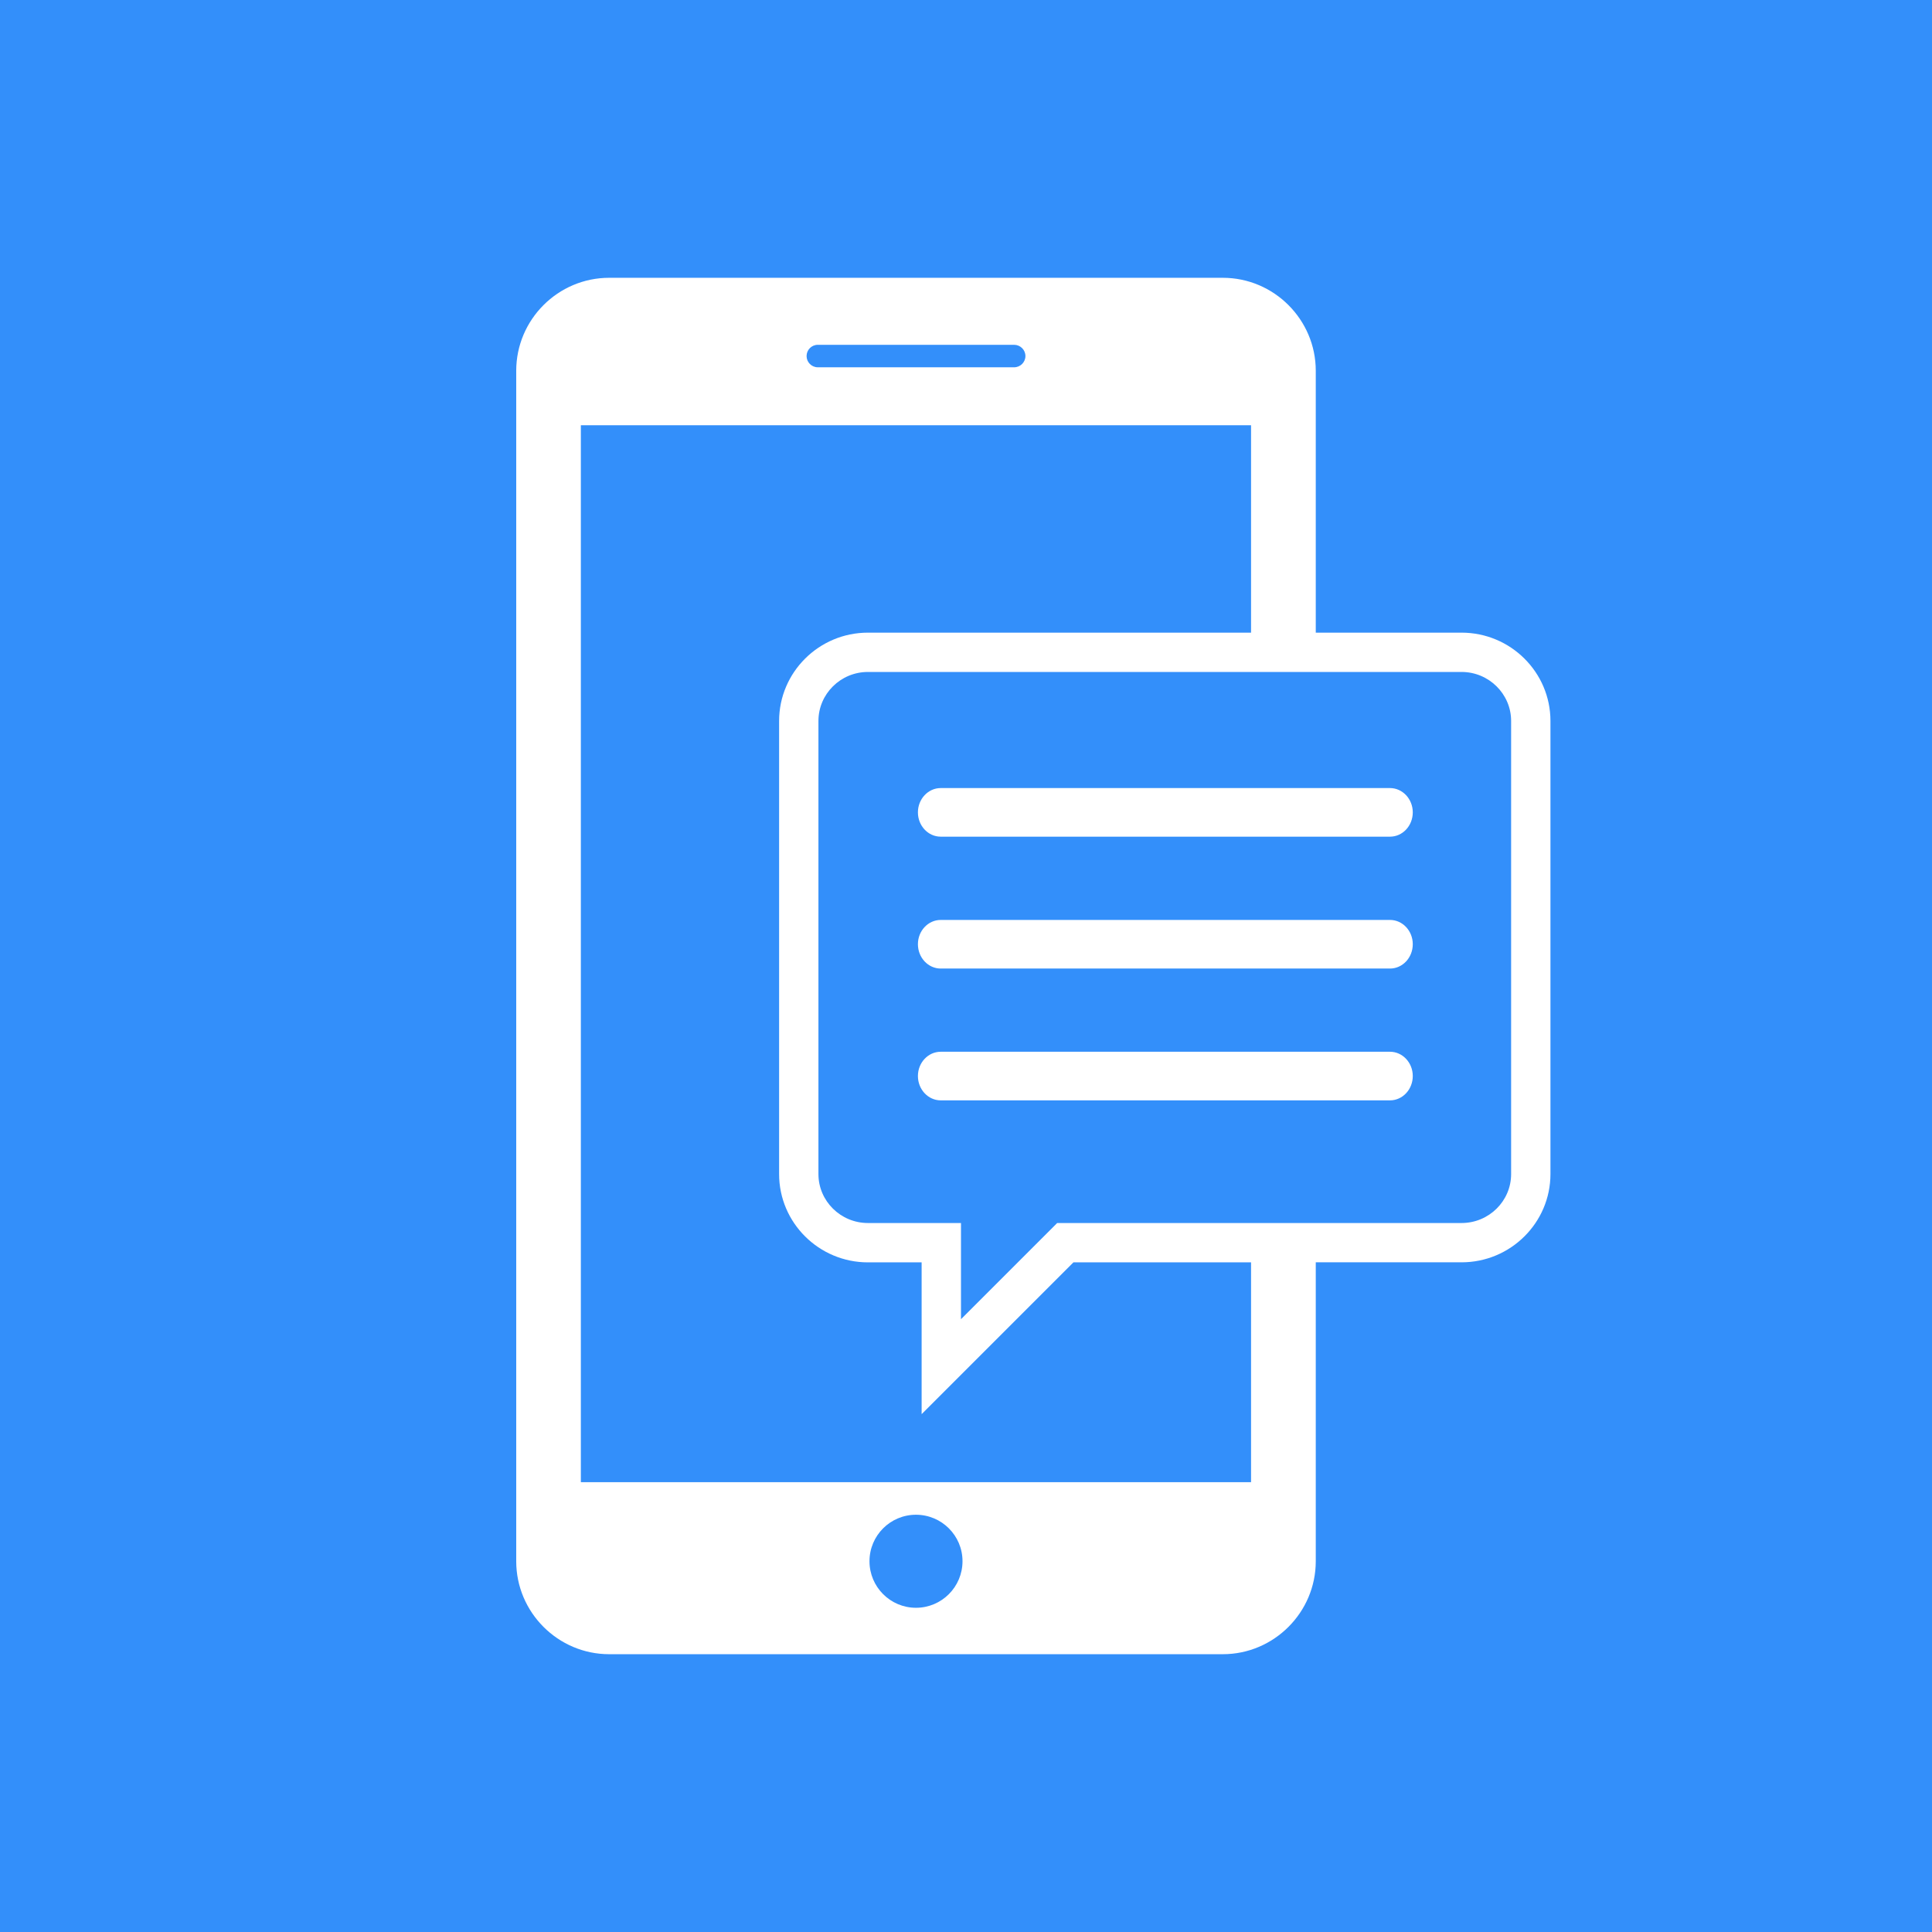 <svg xmlns="http://www.w3.org/2000/svg" width="114.751" height="114.751">
    <g>
        <title>
            background
        </title>
        <rect id="canvas_background" width="116.751" height="116.751" x="-1" y="-1" fill="#338FFA"/>
    </g>
    <g>
        <title>
            Layer 1
        </title>
        <g id="svg_1">
            <path id="svg_2" fill="#ffffff" d="m86.809,37.576l-8.659,0l0,-15.554c0,-3.039 -2.484,-5.522 -5.521,-5.522l-36.447,0c-3.039,0 -5.521,2.483 -5.521,5.522l0,70.707c0,3.038 2.483,5.522 5.521,5.522l36.447,0c3.036,0 5.521,-2.484 5.521,-5.522l0,-17.754l8.659,0c2.912,0 5.28,-2.352 5.28,-5.244l0,-26.911c0,-2.889 -2.368,-5.244 -5.28,-5.244zm-38.235,-17.096l11.661,0c0.368,0 0.67,0.299 0.67,0.668c0,0.366 -0.302,0.667 -0.67,0.667l-11.661,0c-0.369,0 -0.667,-0.301 -0.667,-0.667c0,-0.369 0.298,-0.668 0.667,-0.668zm5.83,75.014c-1.522,0 -2.761,-1.236 -2.761,-2.765c0,-1.524 1.236,-2.761 2.761,-2.761s2.764,1.236 2.764,2.761c-0.001,1.528 -1.239,2.765 -2.764,2.765zm19.902,-7.459l-39.806,0l0,-62.778l39.806,0l0,12.319l-22.755,0c-2.909,0 -5.276,2.355 -5.276,5.247l0,26.911c0,2.891 2.367,5.244 5.276,5.244l3.189,0l0,9.015l9.016,-9.015l10.55,0l0,13.057zm15.447,-18.302c0,1.604 -1.318,2.908 -2.944,2.908l-24.018,0l-5.713,5.712l0,-5.712l-5.527,0c-1.621,0 -2.94,-1.305 -2.94,-2.908l0,-26.911c0,-1.605 1.317,-2.911 2.94,-2.911l35.258,0c1.621,0 2.944,1.306 2.944,2.911l0,26.911zm-5.841,-21.483c0,0.799 -0.606,1.444 -1.353,1.444l-26.686,0c-0.745,0 -1.353,-0.645 -1.353,-1.444c0,-0.794 0.608,-1.443 1.353,-1.443l26.686,0c0.746,0 1.353,0.649 1.353,1.443zm0,7.83c0,0.8 -0.606,1.447 -1.353,1.447l-26.686,0c-0.745,0 -1.353,-0.647 -1.353,-1.447c0,-0.793 0.608,-1.44 1.353,-1.44l26.686,0c0.746,-0.001 1.353,0.646 1.353,1.44zm0,7.83c0,0.798 -0.606,1.446 -1.353,1.446l-26.686,0c-0.745,0 -1.353,-0.648 -1.353,-1.446c0,-0.796 0.608,-1.441 1.353,-1.441l26.686,0c0.746,-0.001 1.353,0.647 1.353,1.441z"/>
        </g>
    </g>
</svg>
